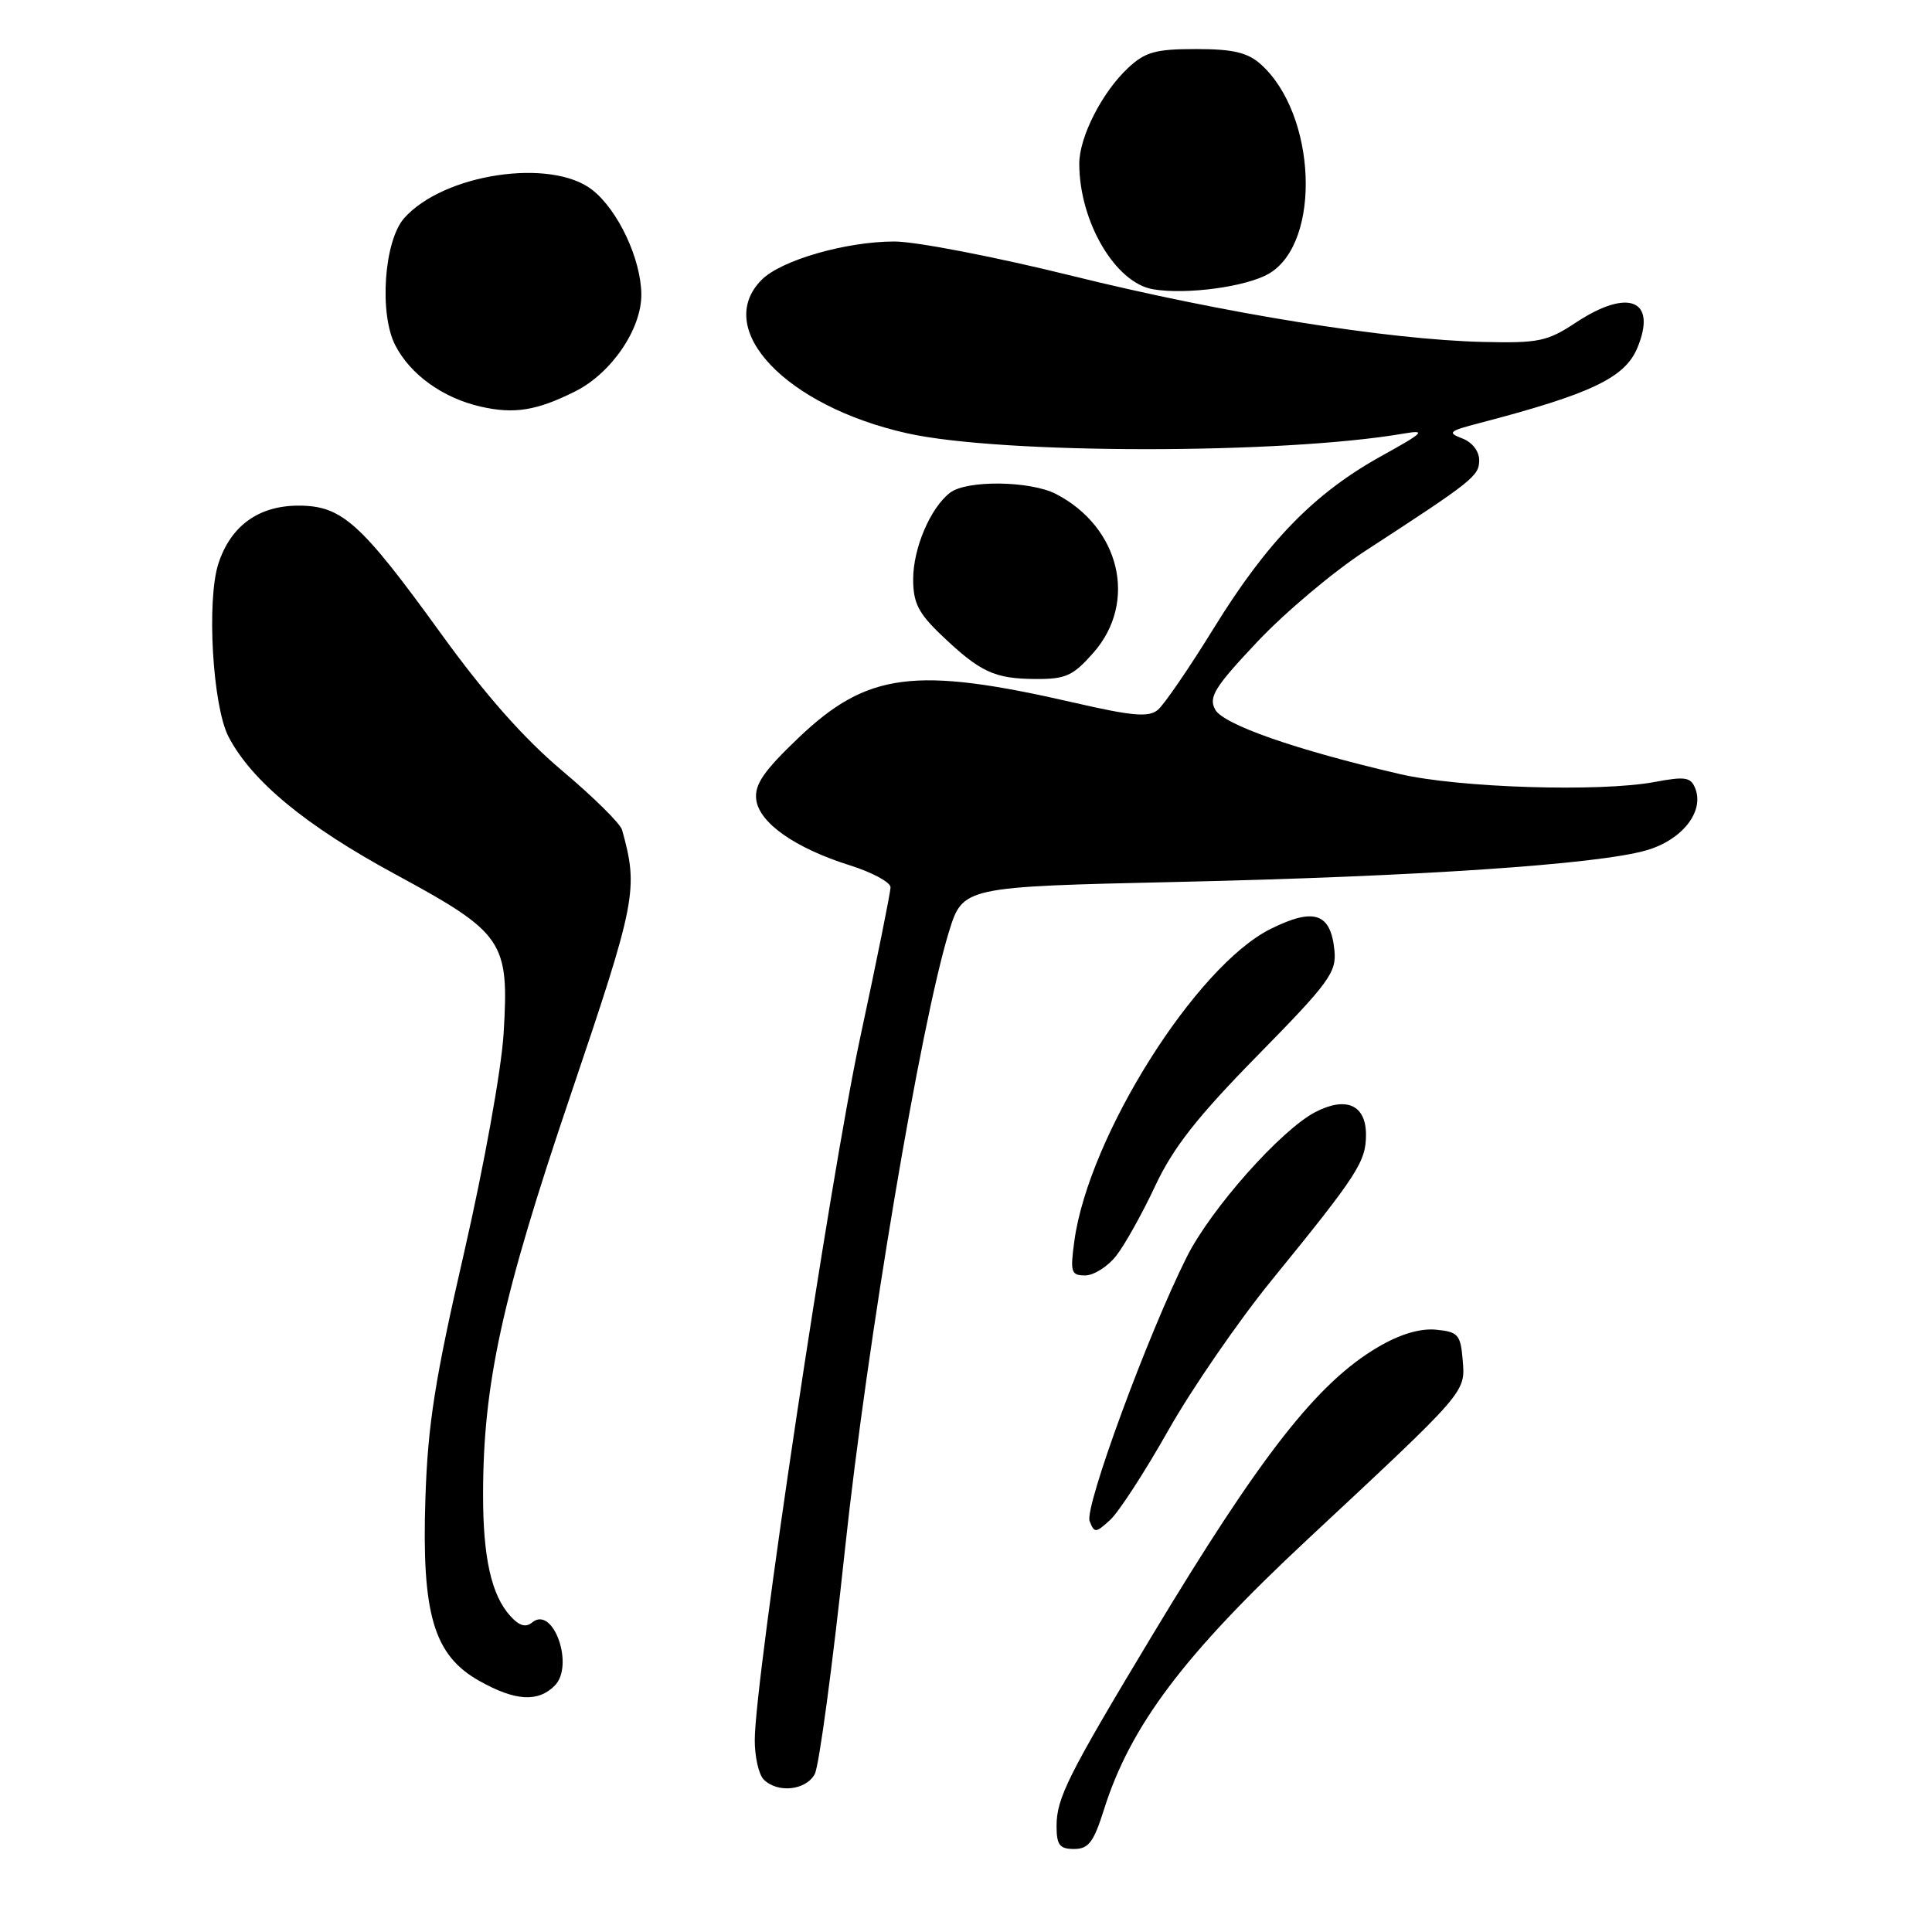 <?xml version="1.0" encoding="UTF-8" standalone="no"?>
<!DOCTYPE svg PUBLIC "-//W3C//DTD SVG 1.1//EN" "http://www.w3.org/Graphics/SVG/1.1/DTD/svg11.dtd" >
<svg xmlns="http://www.w3.org/2000/svg" xmlns:xlink="http://www.w3.org/1999/xlink" version="1.1" viewBox="0 0 256 256">
 <g >
 <path fill="currentColor"
d=" M 146.29 239.75 C 149.79 228.67 156.88 219.25 173.22 204.01 C 194.50 184.16 194.17 184.55 193.81 180.17 C 193.53 176.84 193.20 176.47 190.28 176.19 C 188.18 175.99 185.52 176.78 182.62 178.48 C 174.55 183.21 167.06 192.79 152.57 216.87 C 141.51 235.25 140.00 238.26 140.00 241.96 C 140.00 244.47 140.40 245.00 142.32 245.00 C 144.24 245.00 144.92 244.10 146.29 239.75 Z  M 107.96 235.07 C 108.53 234.01 110.33 220.62 111.96 205.32 C 114.91 177.75 121.98 135.72 125.73 123.50 C 127.58 117.50 127.58 117.50 156.04 116.86 C 187.94 116.14 211.71 114.54 218.16 112.67 C 222.86 111.31 225.82 107.59 224.65 104.52 C 224.05 102.97 223.34 102.85 219.23 103.62 C 212.00 104.97 193.33 104.39 185.50 102.57 C 171.64 99.35 162.07 96.00 161.01 94.01 C 160.12 92.36 160.96 91.02 166.63 85.01 C 170.29 81.13 176.71 75.73 180.89 73.01 C 195.19 63.71 196.00 63.07 196.00 60.98 C 196.00 59.78 195.07 58.59 193.75 58.09 C 191.74 57.33 191.98 57.11 196.00 56.07 C 210.85 52.19 215.32 50.06 216.97 46.07 C 219.60 39.71 215.75 38.15 208.80 42.75 C 205.03 45.24 203.86 45.48 196.57 45.31 C 183.88 45.02 162.14 41.52 142.09 36.56 C 131.97 34.05 121.36 32.00 118.52 32.00 C 112.12 32.00 103.53 34.47 100.94 37.06 C 94.41 43.59 104.12 53.83 120.24 57.42 C 132.72 60.20 169.88 60.22 186.00 57.45 C 189.06 56.93 188.69 57.30 183.02 60.44 C 174.16 65.35 167.93 71.74 160.88 83.16 C 157.60 88.48 154.24 93.39 153.41 94.07 C 152.20 95.07 150.05 94.89 142.29 93.10 C 121.21 88.26 114.93 89.07 105.79 97.78 C 101.21 102.15 99.97 103.95 100.20 105.92 C 100.57 109.02 105.32 112.37 112.64 114.67 C 115.59 115.60 118.00 116.91 118.00 117.57 C 118.00 118.23 116.18 127.26 113.95 137.63 C 109.99 156.10 100.02 222.54 100.01 230.55 C 100.00 232.78 100.54 235.14 101.20 235.80 C 103.04 237.64 106.81 237.23 107.96 235.07 Z  M 73.50 223.36 C 76.15 220.70 73.30 212.68 70.52 214.98 C 69.67 215.69 68.80 215.44 67.62 214.13 C 65.11 211.36 64.00 206.39 64.01 198.01 C 64.02 183.36 66.53 171.88 75.58 145.18 C 84.32 119.35 84.62 117.85 82.43 109.97 C 82.20 109.13 78.63 105.61 74.51 102.14 C 69.41 97.85 64.26 92.02 58.40 83.91 C 47.79 69.24 45.30 67.00 39.56 67.00 C 34.28 67.00 30.60 69.65 28.95 74.64 C 27.35 79.50 28.17 93.59 30.29 97.64 C 33.38 103.53 40.54 109.43 52.35 115.83 C 66.77 123.65 67.48 124.69 66.73 136.95 C 66.44 141.74 64.13 154.50 61.49 166.00 C 57.64 182.72 56.69 188.71 56.37 198.50 C 55.86 213.88 57.46 219.32 63.50 222.72 C 68.26 225.40 71.27 225.59 73.50 223.36 Z  M 154.80 189.54 C 157.92 184.02 164.08 175.07 168.49 169.65 C 179.91 155.62 181.00 153.94 181.00 150.35 C 181.00 146.41 178.38 145.24 174.30 147.35 C 169.74 149.71 160.44 160.18 157.25 166.56 C 152.07 176.89 143.68 199.72 144.38 201.55 C 145.00 203.16 145.18 203.15 147.08 201.42 C 148.21 200.41 151.68 195.06 154.80 189.54 Z  M 147.91 166.39 C 149.03 164.96 151.36 160.80 153.07 157.14 C 155.46 152.05 158.63 148.01 166.66 139.83 C 176.12 130.20 177.11 128.84 176.82 125.93 C 176.33 120.98 174.12 120.23 168.38 123.08 C 158.47 127.99 144.25 150.58 142.36 164.42 C 141.79 168.58 141.92 169.00 143.79 169.00 C 144.93 169.00 146.78 167.83 147.91 166.39 Z  M 144.90 86.47 C 150.77 79.78 148.42 69.86 139.93 65.46 C 136.52 63.70 128.12 63.59 125.90 65.28 C 123.29 67.27 121.00 72.63 121.00 76.75 C 121.00 79.89 121.69 81.25 124.75 84.17 C 129.88 89.06 131.76 89.93 137.15 89.97 C 141.23 90.00 142.17 89.57 144.90 86.47 Z  M 76.22 51.86 C 81.02 49.45 85.01 43.60 84.98 39.02 C 84.95 34.35 81.91 27.86 78.49 25.17 C 73.04 20.89 58.80 23.01 53.56 28.90 C 50.89 31.90 50.21 41.57 52.38 45.76 C 54.38 49.64 58.68 52.73 63.65 53.87 C 68.14 54.90 71.09 54.42 76.22 51.86 Z  M 168.17 36.24 C 175.14 32.12 174.45 15.10 167.04 8.50 C 165.29 6.95 163.37 6.50 158.48 6.50 C 153.12 6.50 151.75 6.88 149.48 9.00 C 146.02 12.23 143.00 18.17 143.01 21.71 C 143.02 29.38 147.79 37.49 152.79 38.33 C 157.22 39.08 165.20 38.00 168.17 36.24 Z "/>
</g>
</svg>